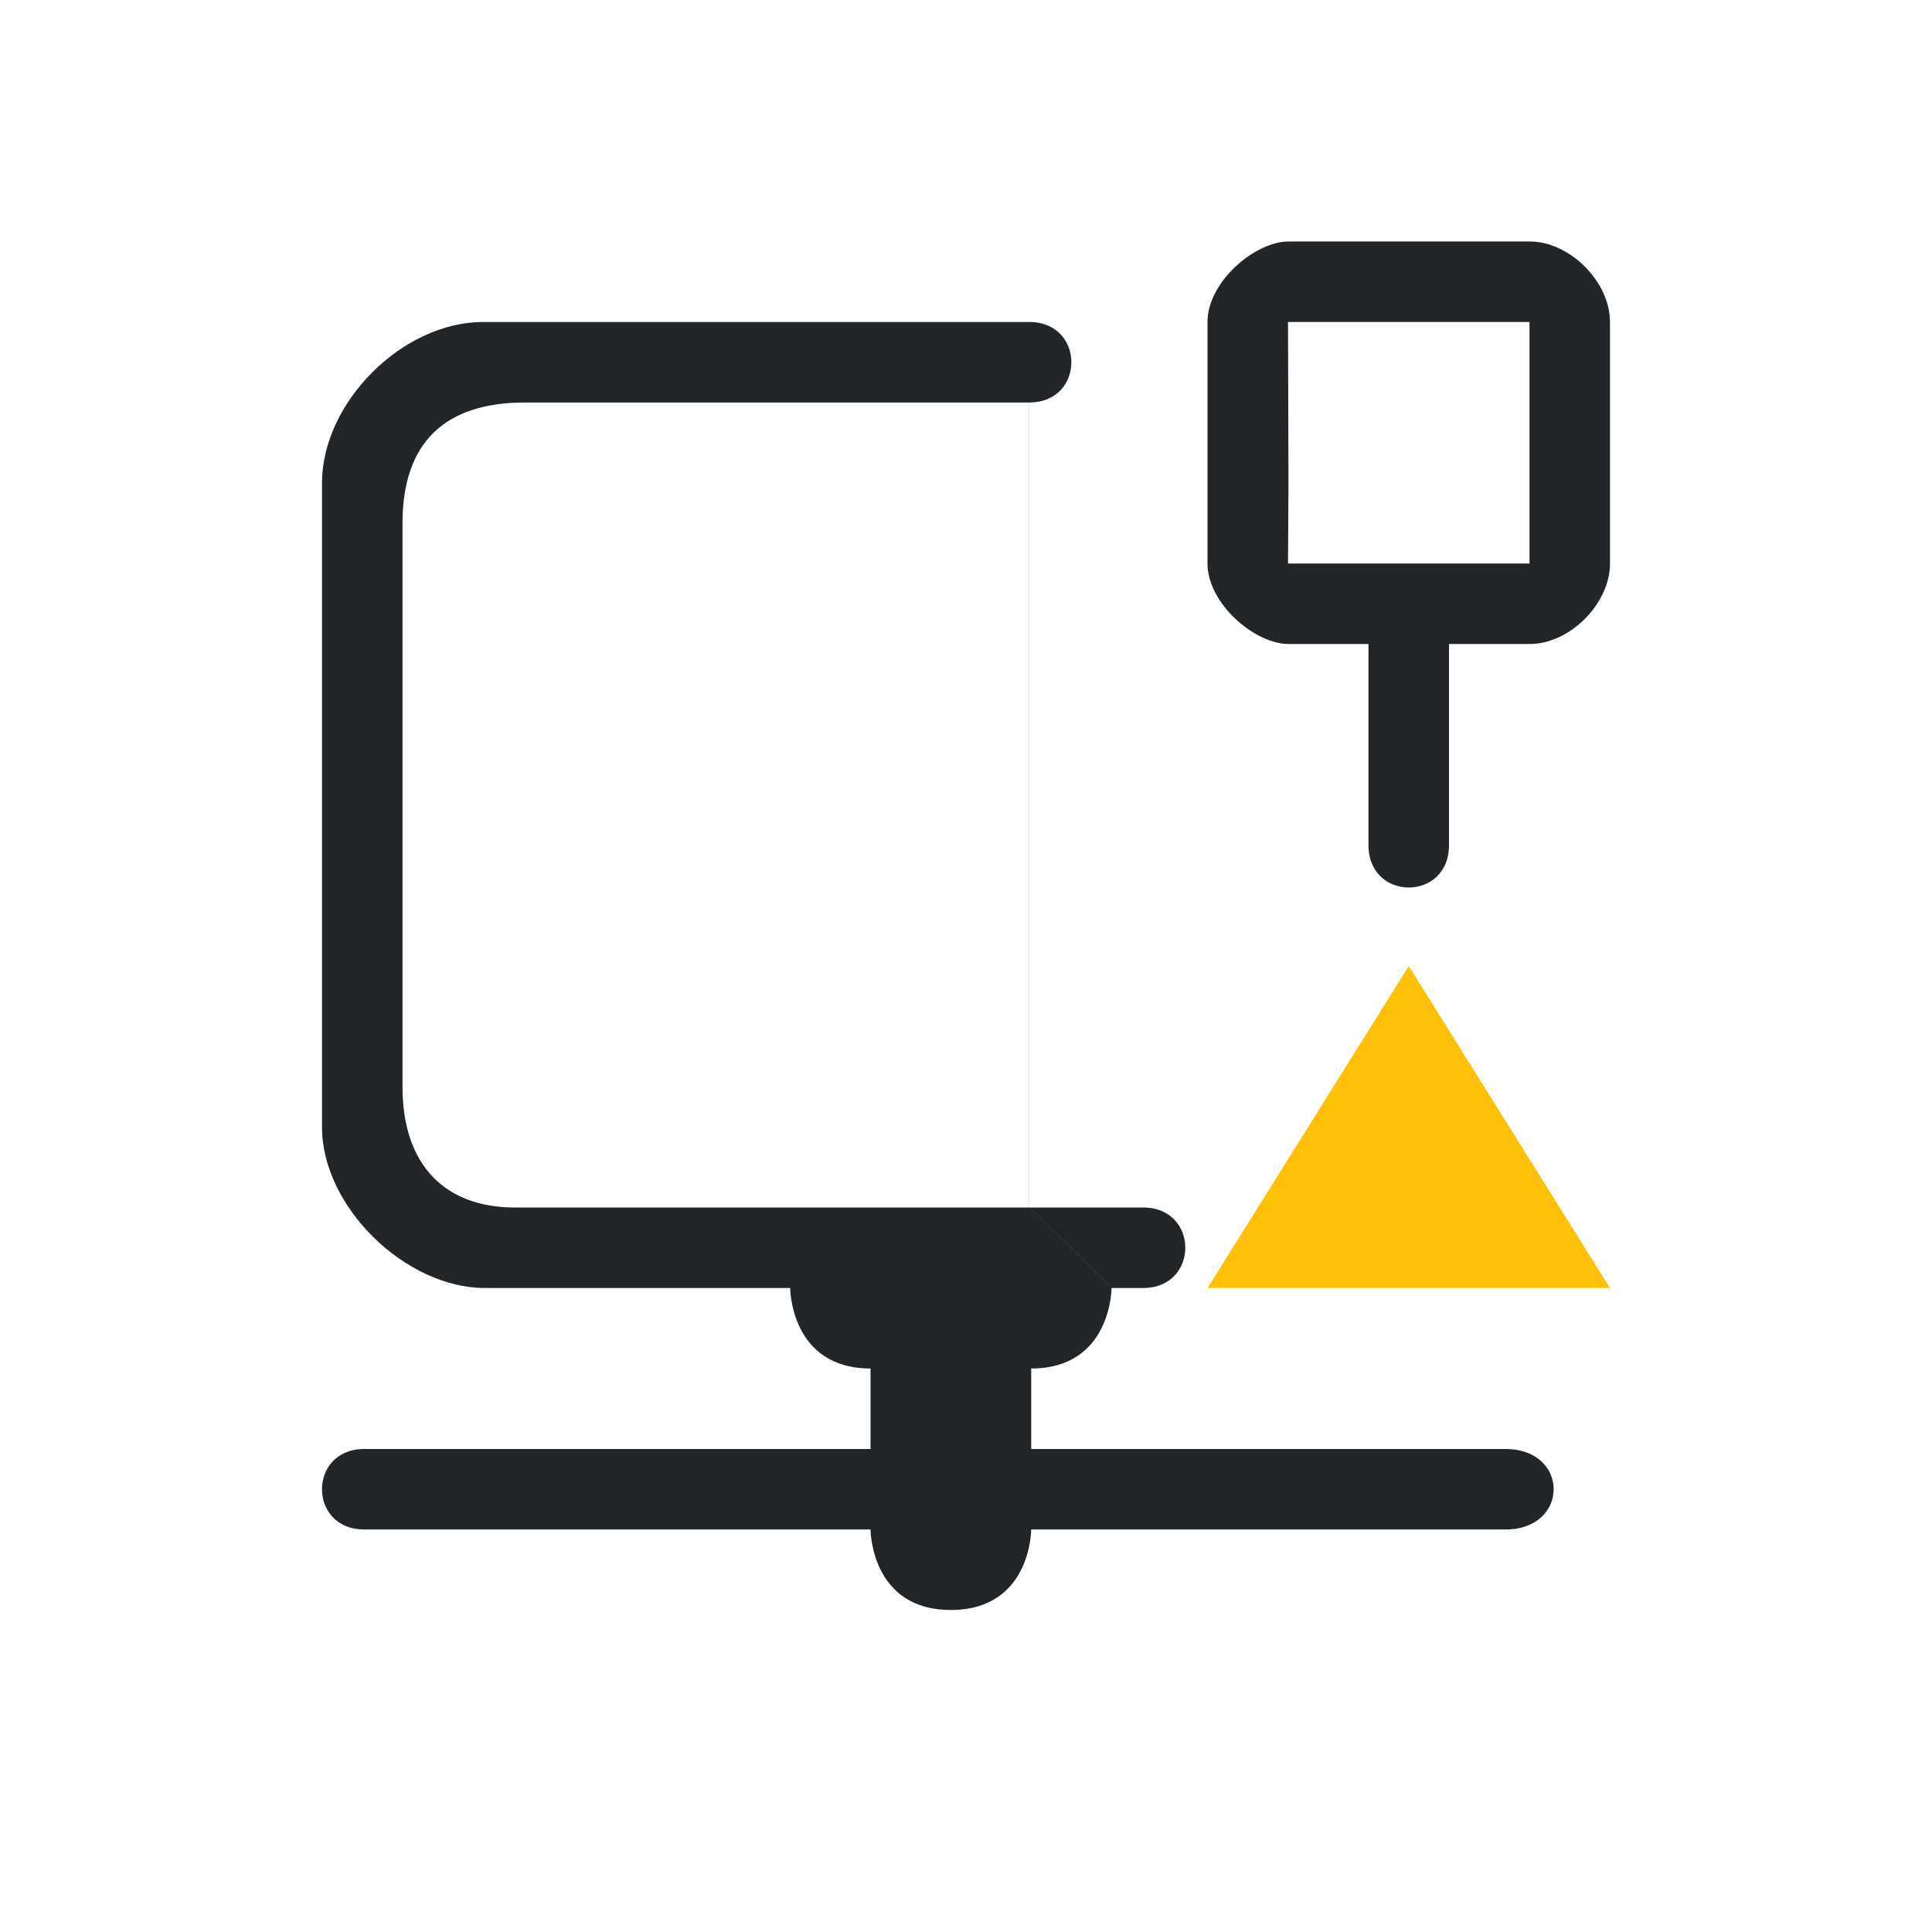 <?xml version="1.0" encoding="UTF-8" standalone="no"?>
<svg
   version="1.1"
   viewBox="0 0 24 24"
   id="svg2"
   sodipodi:docname="network-limited.svg"
   width="24"
   height="24"
   inkscape:version="1.3.2 (091e20ef0f, 2023-11-25)"
   xmlns:inkscape="http://www.inkscape.org/namespaces/inkscape"
   xmlns:sodipodi="http://sodipodi.sourceforge.net/DTD/sodipodi-0.dtd"
   xmlns="http://www.w3.org/2000/svg"
   xmlns:svg="http://www.w3.org/2000/svg">
  <defs
     id="defs2" />
  <sodipodi:namedview
     id="namedview2"
     pagecolor="#ffffff"
     bordercolor="#999999"
     borderopacity="1"
     inkscape:showpageshadow="2"
     inkscape:pageopacity="0"
     inkscape:pagecheckerboard="0"
     inkscape:deskcolor="#d1d1d1"
     inkscape:zoom="12.245804"
     inkscape:cx="12.820718"
     inkscape:cy="10.697542"
     inkscape:window-width="1920"
     inkscape:window-height="994"
     inkscape:window-x="0"
     inkscape:window-y="0"
     inkscape:window-maximized="1"
     inkscape:current-layer="svg2" />
  <style
     id="current-color-scheme"
     type="text/css">.ColorScheme-Text { color:#232629; }
.ColorScheme-NegativeText { color: #da4453; }
</style>
  <g
     id="22-22-network-wired-activated-limited"
     transform="translate(186,66)">
    <rect
       style="fill:none;fill-opacity:1;stroke:none"
       id="rect4604"
       width="22"
       height="22"
       x="-185"
       y="-65" />
    <path
       style="stroke-width:0.999;stroke:none;fill-opacity:1;fill:currentColor;"
       d="m -180,-62 c -1,0 -2,1 -2,2 v 8 c 0,1 1.046,2 2.022,2 l 3.794,-7e-5 c 0,0 0,1 0.998,1 v 0 1 h -6.29 c -0.699,0 -0.699,1 0,1 h 6.29 c 0,0 0,1 0.998,1 v 0 c 0.998,0 0.998,-1 0.998,-1 h 5.891 c 0.799,0 0.799,-1 0,-1 h -5.891 v -1 c 0.998,0 0.998,-1 0.998,-1 v 0 0 0 0 0 l -1.023,-1 v -10 c 0.699,0 0.699,-1 0,-1 z m 0.521,1 h 5.267 0.998 v 10 l 1.023,1 H -171.8 c 0.699,0 0.699,-1 0,-1 l -7.807,1e-5 C -180.452,-51 -181,-51.507 -181,-52.5 v -7 c 0,-1 0.523,-1.5 1.521,-1.5 z"
       id="rect4144-9-6-7-3-2-9"
       class="ColorScheme-Text "
       sodipodi:nodetypes="ccccccccccccccccccccccccccccccccccccccc" />
    <path
       class="ColorScheme-Text "
       d="m -169.994,-63 c -0.416,0 -1.006,0.5 -1.006,1 v 3 c 0,0.5 0.59,1 1.006,1 H -169 v 2.5 c 0,0.7 1,0.7 1,0 V -58 h 1.002 c 0.499,0 0.998,-0.5 0.998,-1 v -3 c 0,-0.5 -0.499,-1 -0.998,-1 z m -0.006,1 h 3.002 -0.002 v 2 1 h -3 l 0.006,-1 z"
       stroke-opacity="0"
       stroke-width="0.335"
       id="path5-3-5-5-7-3"
       style="fill-opacity:1;fill:currentColor;"
       sodipodi:nodetypes="ssscccccssssscccccccc" />
    <path
       class="ColorScheme-NeutralText"
       inkscape:connector-curvature="0"
       id="path14321"
       d="m -168.5,-54 -2.5,4 h 5 z"
       style="color:#ffc850;fill:#ffc107;stroke-width:0.667"
       sodipodi:nodetypes="cccc" />
  </g>
</svg>
